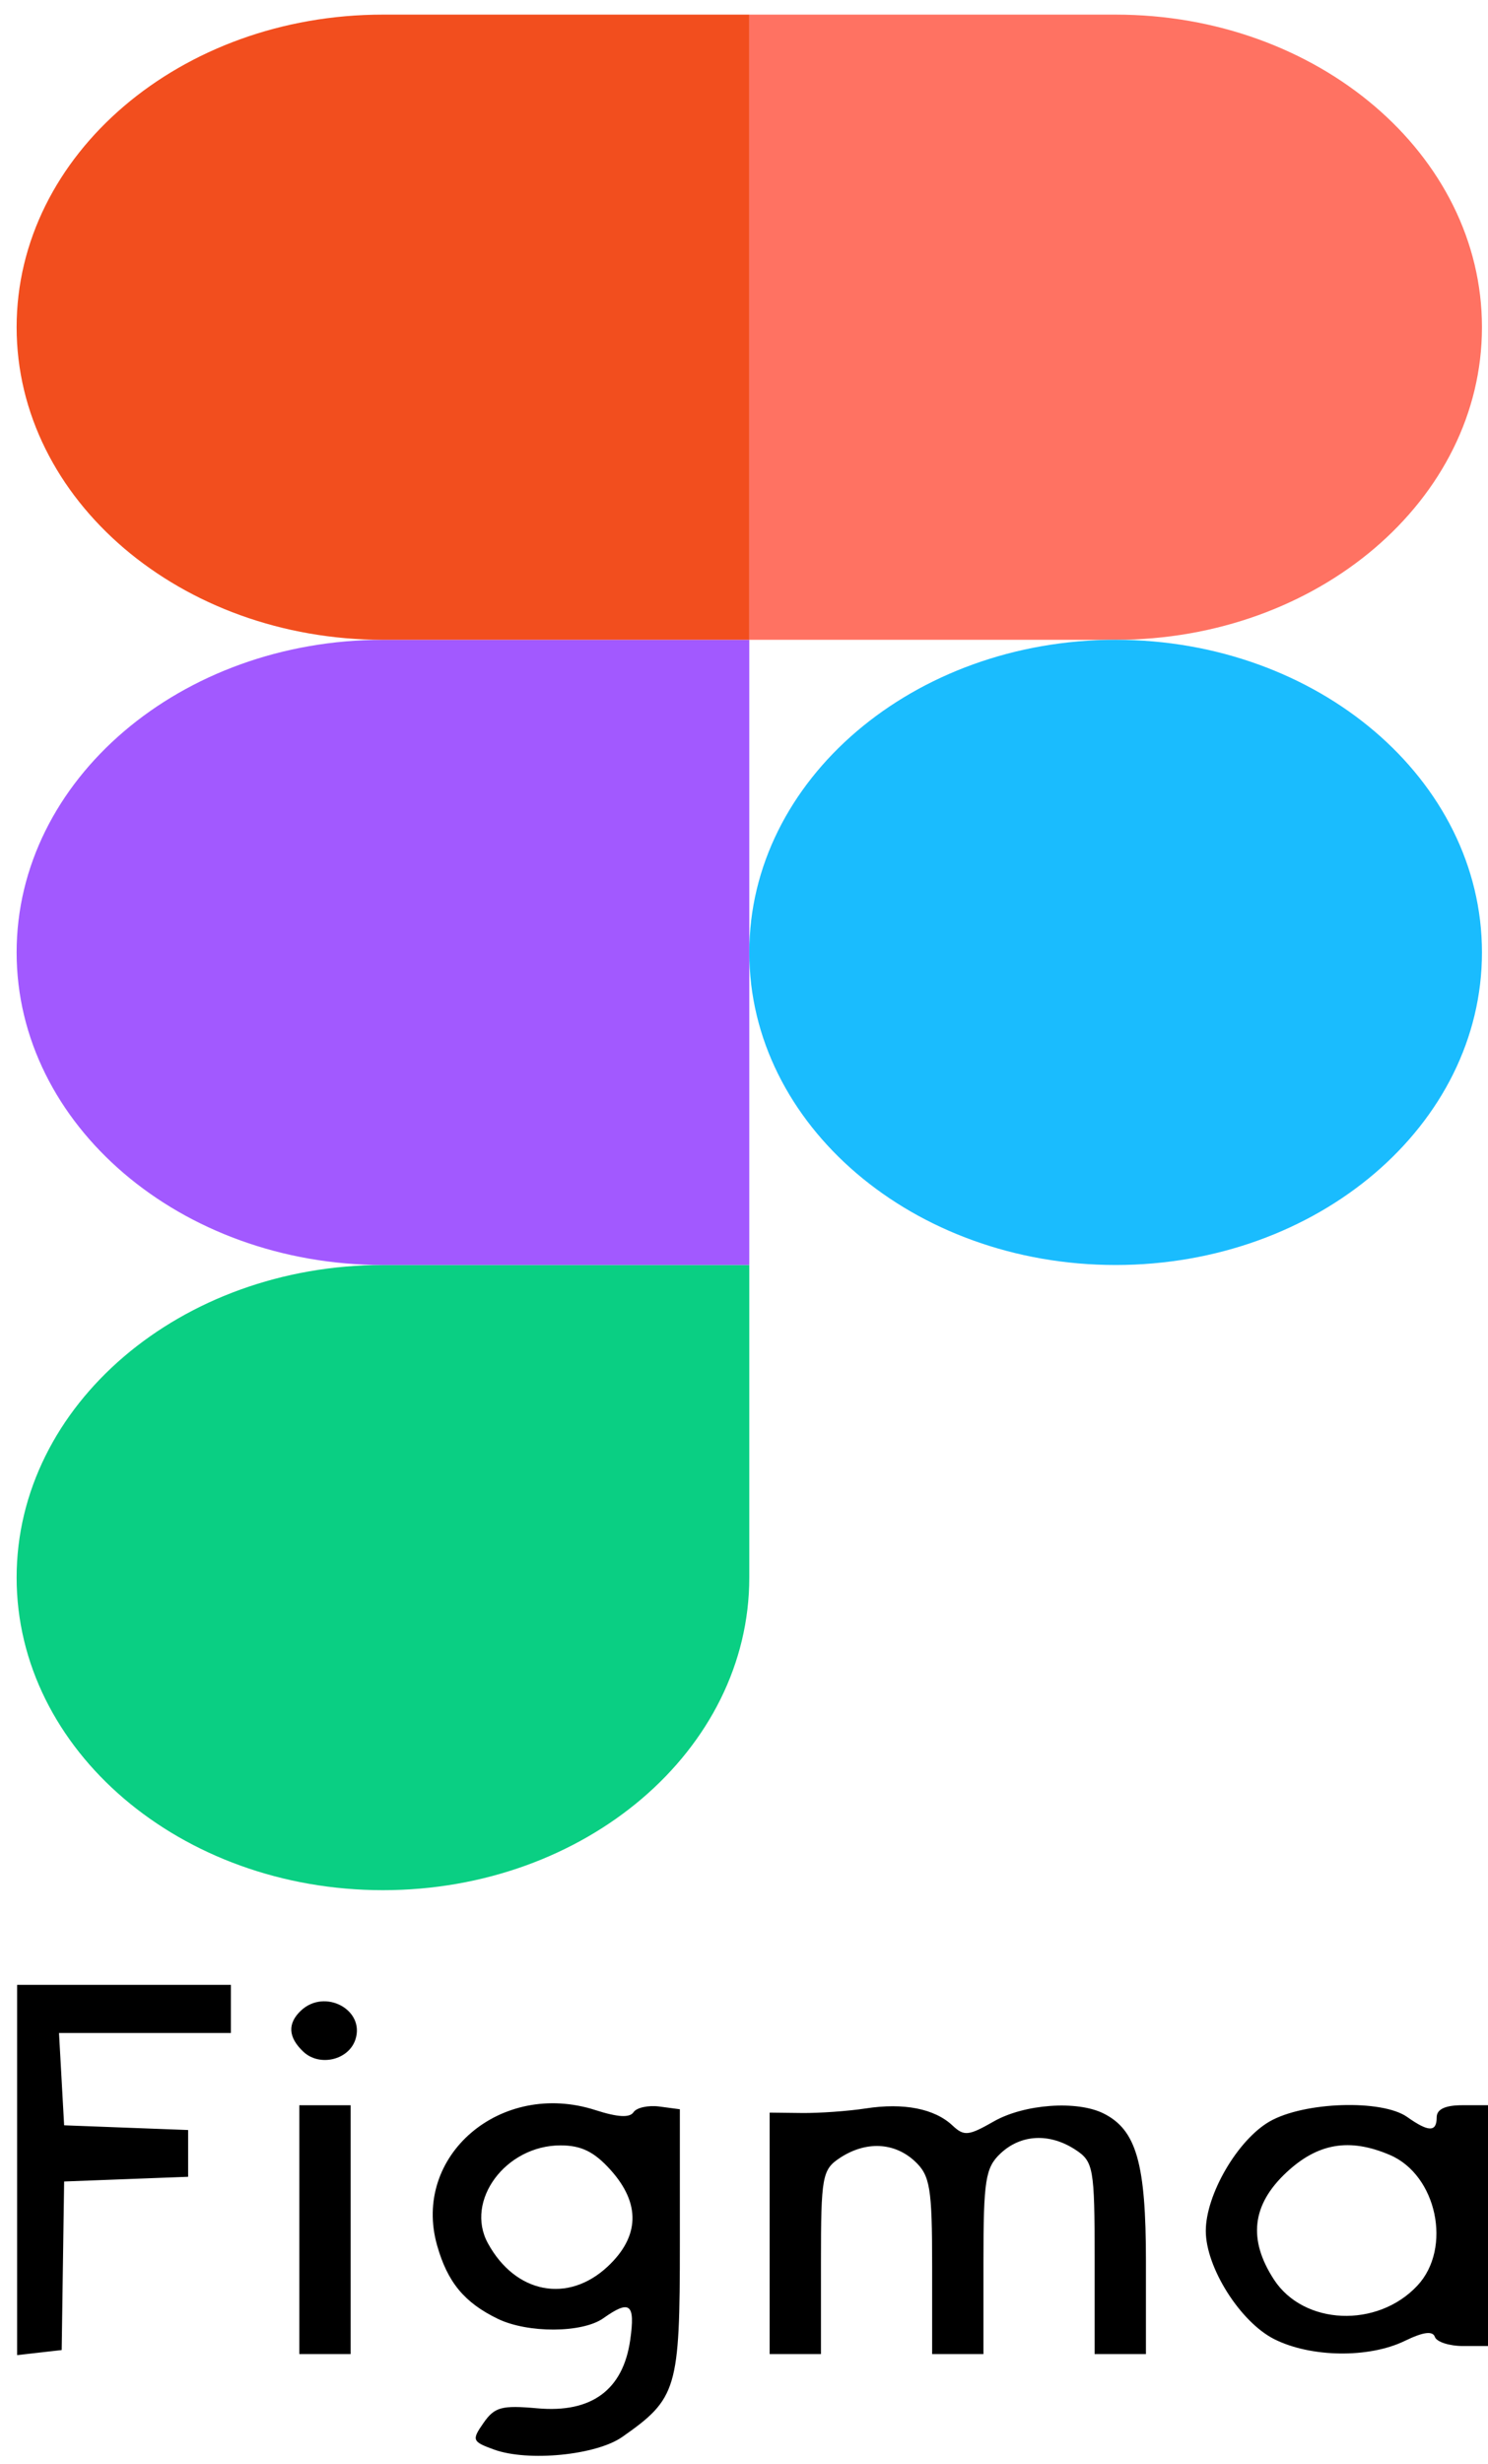 <svg width="87" height="144" viewBox="0 0 87 144" fill="none" xmlns="http://www.w3.org/2000/svg">
<path d="M22.391 110.467C34.214 110.467 43.809 102.283 43.809 92.198V73.93H22.391C10.568 73.93 0.972 82.114 0.972 92.198C0.972 102.283 10.568 110.467 22.391 110.467Z" fill="#0ACF83"/>
<path d="M0.972 55.661C0.972 45.576 10.568 37.392 22.391 37.392H43.809V73.93H22.391C10.568 73.93 0.972 65.745 0.972 55.661Z" fill="#A259FF"/>
<path d="M0.972 19.123C0.972 9.039 10.568 0.854 22.391 0.854H43.809V37.392H22.391C10.568 37.392 0.972 29.207 0.972 19.123Z" fill="#F24E1E"/>
<path d="M43.809 0.854H65.228C77.051 0.854 86.647 9.039 86.647 19.123C86.647 29.207 77.051 37.392 65.228 37.392H43.809V0.854Z" fill="#FF7262"/>
<path d="M86.647 55.661C86.647 65.745 77.051 73.93 65.228 73.93C53.405 73.93 43.809 65.745 43.809 55.661C43.809 45.576 53.405 37.392 65.228 37.392C77.051 37.392 86.647 45.576 86.647 55.661Z" fill="#1ABCFE"/>
<path d="M28.888 143.16C27.605 142.696 27.569 142.606 28.272 141.599C28.919 140.672 29.334 140.56 31.417 140.748C34.584 141.033 36.429 139.677 36.847 136.756C37.15 134.635 36.834 134.378 35.279 135.482C34.052 136.353 30.862 136.37 29.099 135.515C27.149 134.569 26.166 133.38 25.557 131.23C24.07 125.989 29.283 121.536 34.816 123.321C36.111 123.738 36.821 123.778 37.04 123.444C37.218 123.175 37.9 123.025 38.556 123.112L39.75 123.271V131.095C39.75 139.634 39.589 140.175 36.381 142.422C34.859 143.488 30.881 143.88 28.888 143.16V143.16ZM35.538 132.454C37.402 130.706 37.459 128.78 35.706 126.825C34.745 125.754 33.988 125.382 32.773 125.382C29.567 125.382 27.166 128.614 28.525 131.1C30.135 134.046 33.209 134.639 35.538 132.454H35.538ZM1 126.82V116H7.25H13.5V117.407V118.814H8.475H3.45L3.6 121.512L3.75 124.209L7.375 124.347L11 124.484V125.85V127.217L7.375 127.354L3.75 127.492L3.678 132.417L3.607 137.343L2.303 137.491L1 137.64L1 126.82ZM17.5 130.307V123.036H19H20.5V130.307V137.578H19H17.5V130.307ZM45 130.522V123.467L46.875 123.489C47.906 123.501 49.593 123.381 50.624 123.222C52.84 122.881 54.641 123.235 55.688 124.218C56.366 124.854 56.622 124.829 58.098 123.985C59.88 122.965 62.978 122.741 64.528 123.519C66.442 124.48 67 126.432 67 132.16V137.578H65.5H64V131.975C64 126.718 63.932 126.328 62.889 125.643C61.373 124.647 59.699 124.726 58.5 125.851C57.616 126.68 57.5 127.414 57.5 132.183V137.578H56H54.5V132.418C54.5 127.883 54.379 127.144 53.5 126.32C52.301 125.195 50.627 125.116 49.111 126.112C48.073 126.794 48 127.195 48 132.21V137.578H46.5H45V130.522ZM74.505 136.707C72.519 135.708 70.5 132.519 70.5 130.381C70.5 128.259 72.354 125.074 74.219 123.992C76.222 122.831 80.805 122.679 82.279 123.725C83.528 124.611 84 124.615 84 123.739C84 123.27 84.5 123.035 85.5 123.035H87V130.072V137.108H85.542C84.74 137.108 83.998 136.869 83.895 136.577C83.764 136.209 83.219 136.282 82.128 136.811C80.032 137.828 76.641 137.781 74.505 136.707V136.707ZM82.875 133.573C84.912 131.387 84.01 127.116 81.264 125.942C78.898 124.931 77.043 125.247 75.2 126.976C73.194 128.858 72.962 130.881 74.483 133.221C76.223 135.899 80.538 136.08 82.875 133.573V133.573ZM17.741 119.912C16.844 119.07 16.796 118.255 17.6 117.501C18.998 116.189 21.366 117.464 20.775 119.21C20.372 120.401 18.68 120.792 17.741 119.912H17.741Z" fill="black"/>
</svg>
